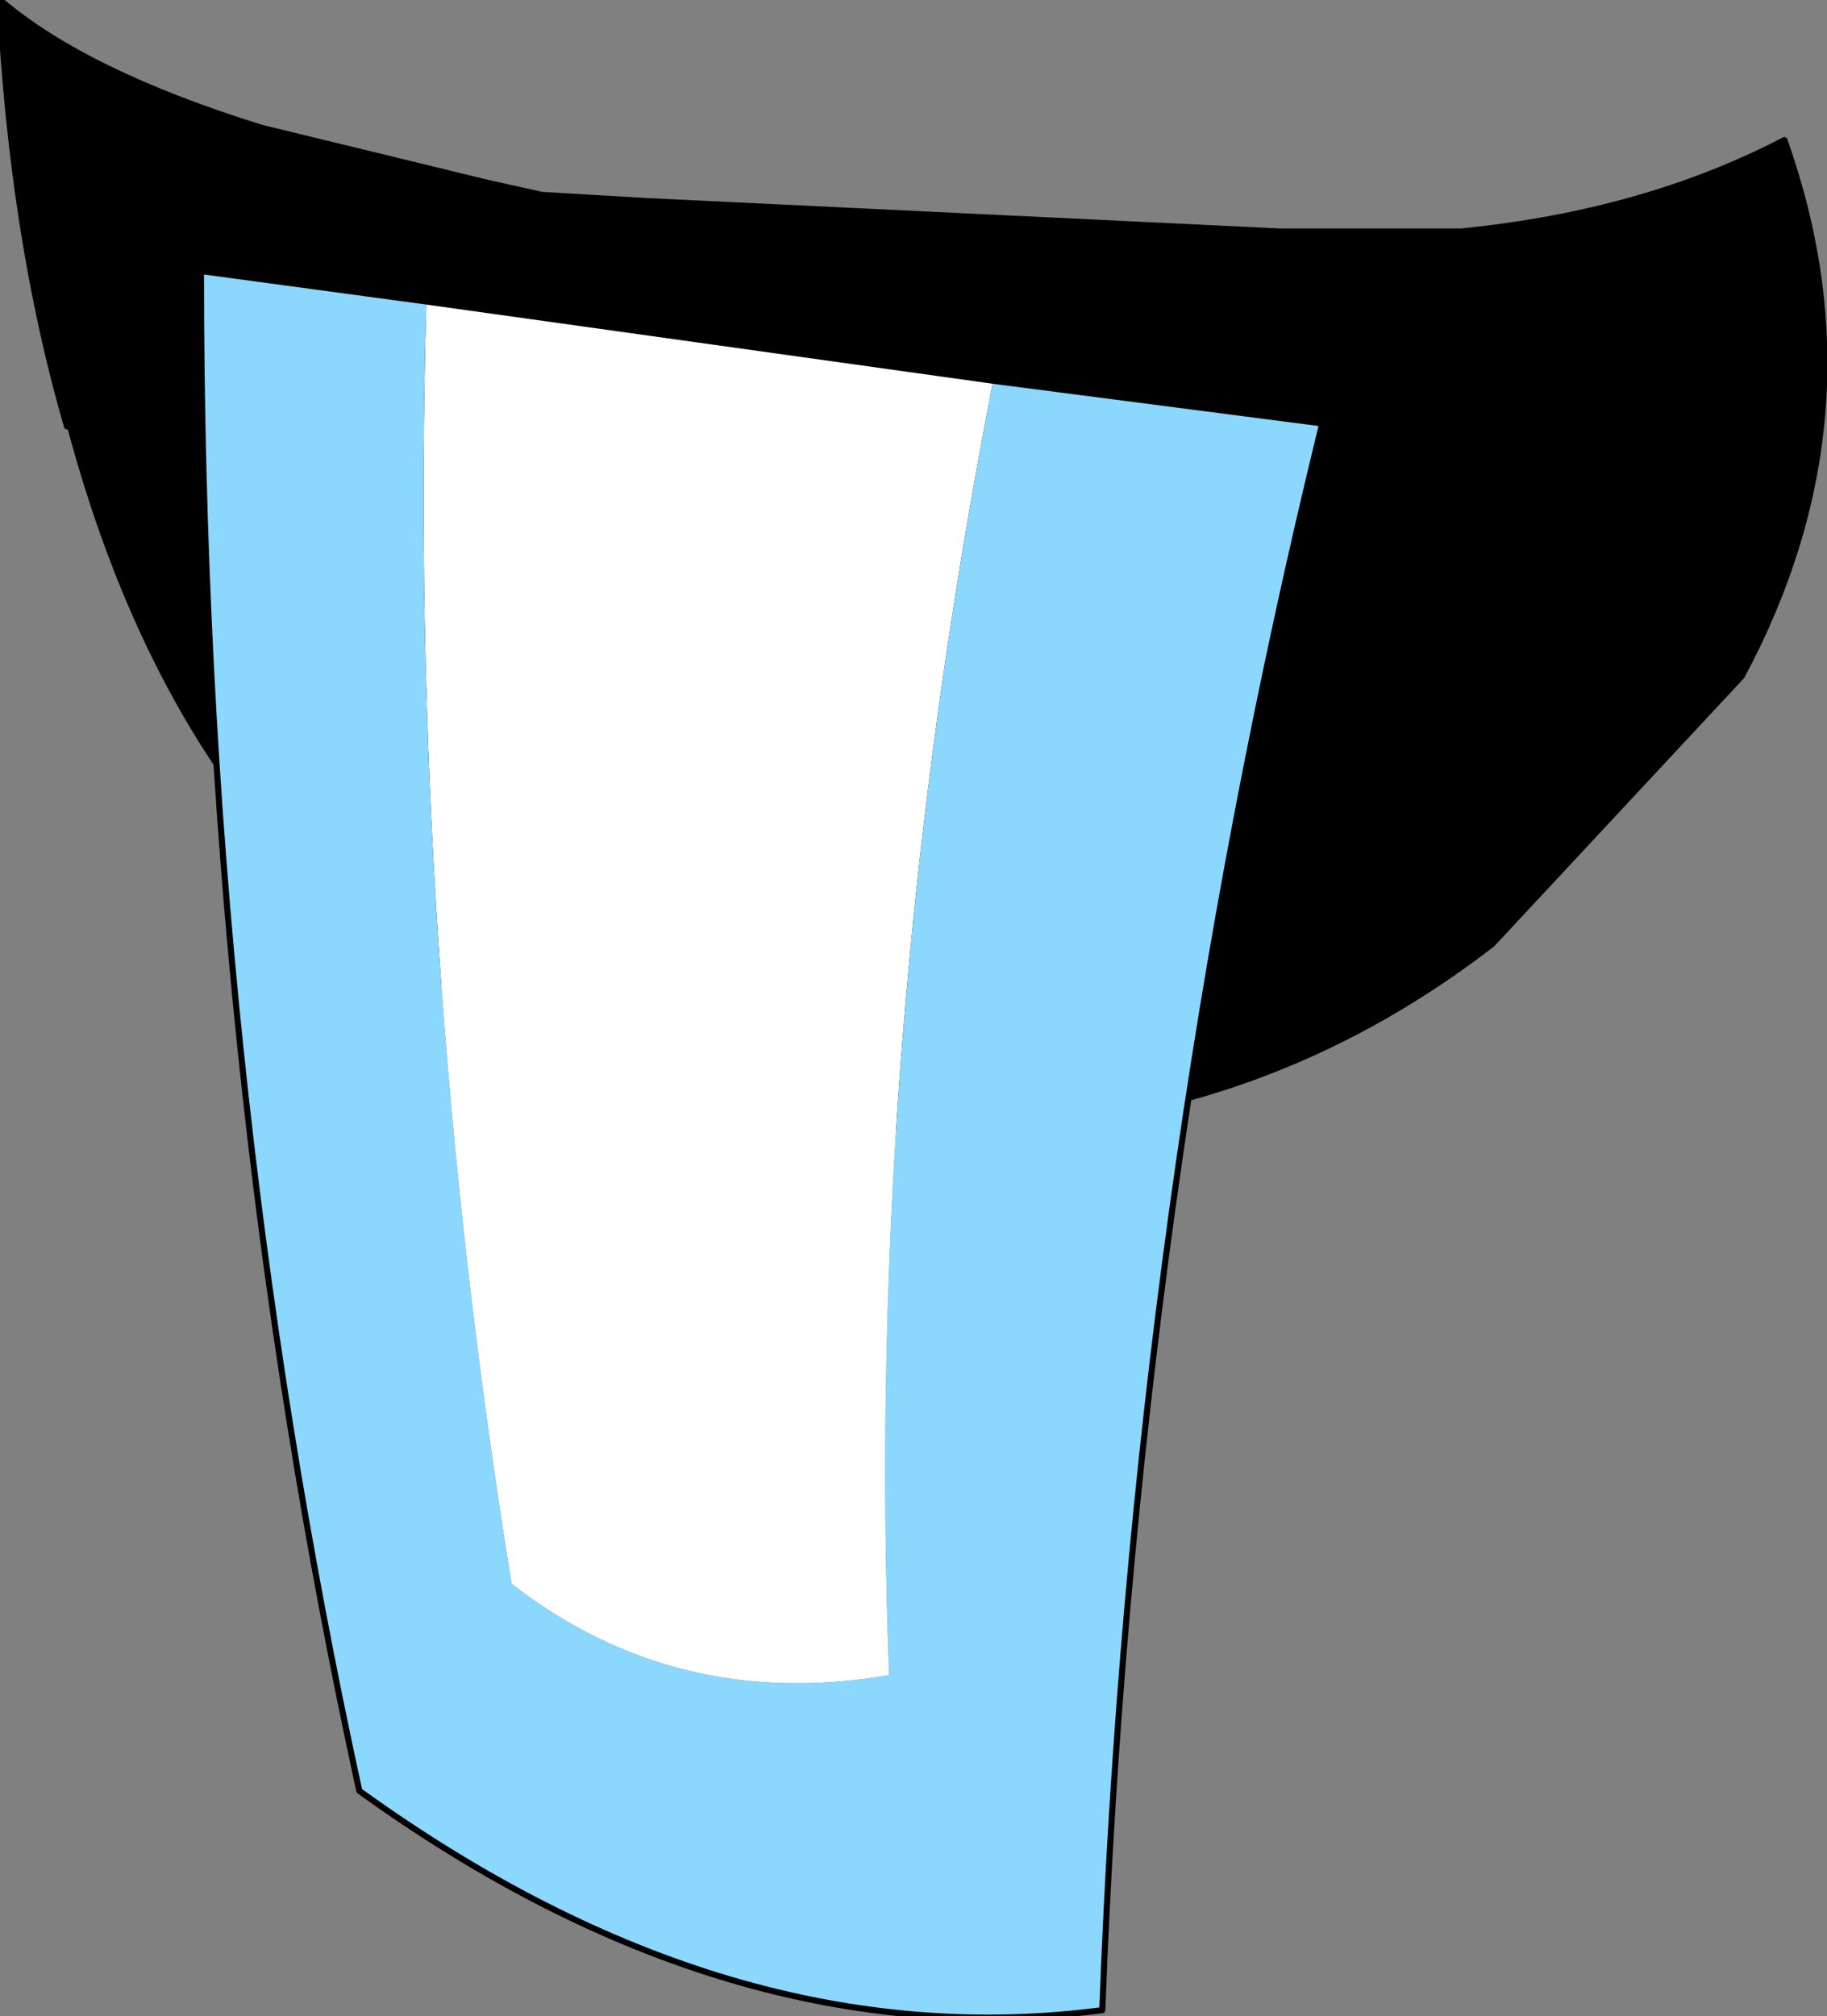 <?xml version="1.0" encoding="UTF-8" standalone="no"?>
<svg xmlns:xlink="http://www.w3.org/1999/xlink" height="16.55px" width="15.0px" xmlns="http://www.w3.org/2000/svg">
  <rect width="100%" height="100%" fill="#808080" stroke="none"/>
  <g transform="matrix(1.0, 0.0, 0.0, 1.0, 8.05, 2.6)">
    <path d="M-7.5 0.9 Q-7.95 -0.65 -8.05 -2.6 -7.35 -2.0 -5.9 -1.55 L-4.05 -1.1 -3.6 -1.0 -2.75 -0.95 2.45 -0.7 3.95 -0.7 Q5.45 -0.85 6.6 -1.45 7.4 0.8 6.25 2.95 L4.2 5.15 Q2.45 6.5 0.3 6.65 L-0.35 6.65 -0.5 6.65 -1.0 6.65 -1.55 6.55 -2.35 6.4 -2.55 6.35 Q-4.4 5.8 -5.65 4.5 -6.9 3.15 -7.5 0.9" fill="#000000" fill-rule="evenodd" stroke="none"/>
    <path d="M-2.55 6.35 L-2.35 6.4 -1.55 6.55 -1.0 6.65 -0.5 6.65 -0.35 6.65 0.3 6.65 Q2.45 6.5 4.2 5.15 L6.25 2.95 Q7.4 0.8 6.6 -1.45 5.45 -0.85 3.95 -0.7 L2.45 -0.7 -2.75 -0.95 -3.6 -1.0 -4.05 -1.1 -5.9 -1.55 Q-7.35 -2.0 -8.05 -2.6 -7.95 -0.65 -7.5 0.9" fill="none" stroke="#000000" stroke-linecap="round" stroke-linejoin="round" stroke-width="0.05"/>
    <path d="M-4.55 -0.1 L0.1 0.55 Q-0.95 5.95 -0.75 11.15 -2.5 11.45 -3.85 10.4 -4.7 5.15 -4.55 -0.1" fill="#ffffff" fill-rule="evenodd" stroke="none"/>
    <path d="M-6.4 -0.35 L-4.55 -0.1 Q-4.7 5.15 -3.85 10.4 -2.5 11.45 -0.75 11.15 -0.95 5.95 0.1 0.55 L2.8 0.9 Q1.25 7.25 1.0 13.9 -2.05 14.3 -5.1 12.1 -6.4 6.15 -6.4 -0.35" fill="#8bd7fe" fill-rule="evenodd" stroke="none"/>
    <path d="M2.8 0.9 Q1.25 7.25 1.0 13.9 -2.05 14.3 -5.1 12.1 -6.4 6.15 -6.4 -0.35" fill="none" stroke="#000000" stroke-linecap="round" stroke-linejoin="round" stroke-width="0.05"/>
  </g>
</svg>
